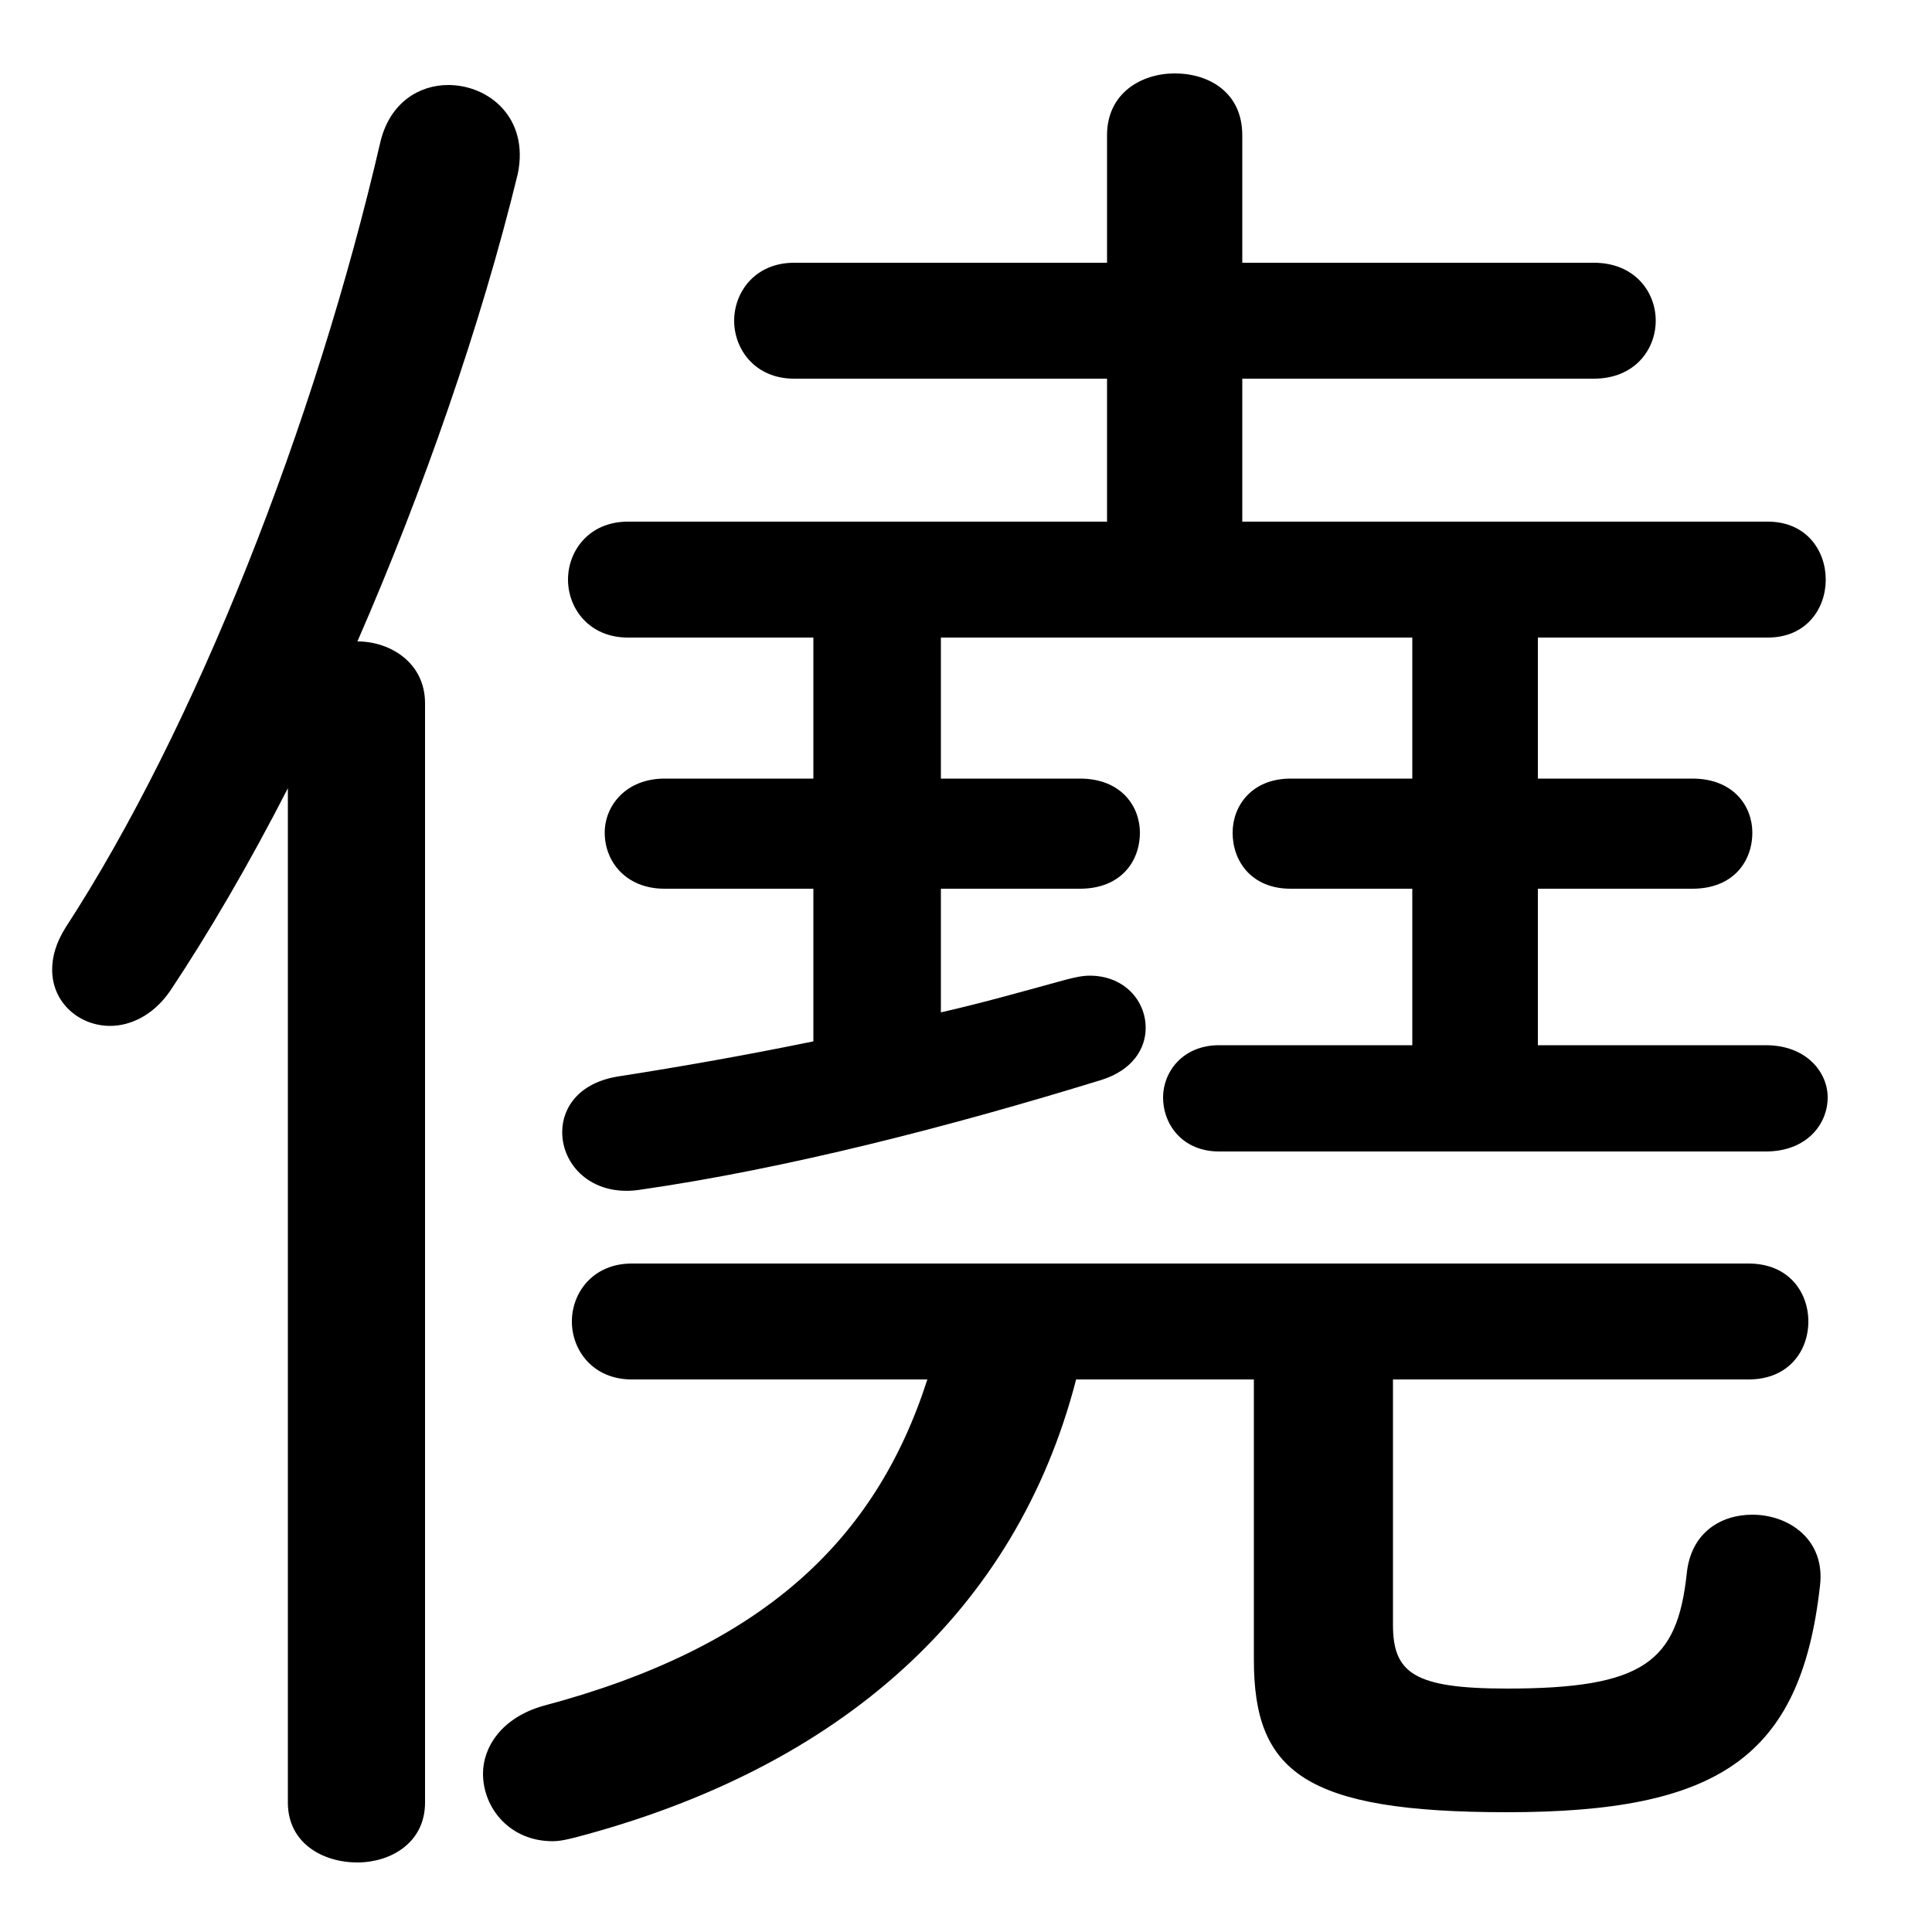 <svg xmlns="http://www.w3.org/2000/svg" viewBox="0 -44.0 50.0 50.0">
    <rect x="0" y="-44.0" width="50.0" height="50.0" fill="#808080" stroke="none"/>
    <g transform="scale(1, -1)">
        <!-- ボディの枠 -->
        <rect x="0" y="-6.0" width="50.0" height="50.0"
            stroke="white" fill="white"/>
        <!-- グリフ座標系の原点 -->
        <circle cx="0" cy="0" r="5" fill="white"/>
        <!-- グリフのアウトライン -->
        <g style="fill:black;stroke:#000000;stroke-width:0;stroke-linecap:round;stroke-linejoin:round;">
        <path d="M 24.35 27.5 L 36.55 27.5 L 36.55 23.85 L 33.4 23.85 C 32.4 23.85 31.9 23.15 31.9 22.45 C 31.9 21.7 32.4 21.0 33.4 21.0 L 36.55 21.0 L 36.55 16.95 L 31.55 16.95 C 30.6 16.95 30.1 16.25 30.1 15.6 C 30.1 14.9 30.6 14.2 31.55 14.2 L 45.7 14.2 C 46.75 14.2 47.3 14.9 47.3 15.6 C 47.3 16.25 46.75 16.95 45.7 16.95 L 39.8 16.95 L 39.8 21.0 L 43.8 21.0 C 44.85 21.0 45.35 21.7 45.35 22.45 C 45.35 23.15 44.85 23.85 43.8 23.85 L 39.8 23.85 L 39.8 27.5 L 45.75 27.5 C 46.75 27.5 47.25 28.25 47.25 29.0 C 47.25 29.75 46.75 30.5 45.75 30.5 L 32.15 30.5 L 32.15 34.2 L 41.25 34.2 C 42.3 34.2 42.85 34.95 42.85 35.7 C 42.85 36.45 42.3 37.2 41.25 37.2 L 32.15 37.2 L 32.15 40.5 C 32.15 41.6 31.3 42.1 30.4 42.1 C 29.55 42.1 28.65 41.6 28.65 40.5 L 28.65 37.2 L 20.55 37.2 C 19.55 37.2 19.0 36.45 19.0 35.7 C 19.0 34.95 19.55 34.2 20.55 34.2 L 28.65 34.2 L 28.65 30.5 L 16.25 30.5 C 15.25 30.5 14.7 29.75 14.7 29.0 C 14.7 28.25 15.25 27.5 16.25 27.5 L 21.05 27.5 L 21.05 23.85 L 17.2 23.85 C 16.2 23.85 15.65 23.15 15.65 22.45 C 15.65 21.7 16.2 21.0 17.2 21.0 L 21.05 21.0 L 21.05 17.05 C 19.35 16.7 17.65 16.4 16.05 16.15 C 15.0 16.0 14.55 15.35 14.55 14.7 C 14.55 13.85 15.3 13.05 16.5 13.2 C 20.35 13.75 24.6 14.85 28.5 16.05 C 29.3 16.3 29.65 16.85 29.65 17.4 C 29.65 18.1 29.1 18.75 28.2 18.75 C 28.0 18.75 27.8 18.7 27.6 18.65 C 26.5 18.35 25.45 18.05 24.35 17.8 L 24.35 21.0 L 27.95 21.0 C 29.0 21.0 29.5 21.7 29.5 22.45 C 29.5 23.15 29.0 23.85 27.95 23.85 L 24.35 23.85 Z M 32.45 8.3 L 32.45 1.05 C 32.45 -1.85 33.75 -2.9 39.0 -2.9 C 44.45 -2.9 46.6 -1.5 47.1 2.95 C 47.25 4.15 46.3 4.8 45.35 4.8 C 44.55 4.8 43.75 4.35 43.65 3.25 C 43.4 1.0 42.55 0.3 39.0 0.3 C 36.6 0.3 36.05 0.7 36.05 1.95 L 36.05 8.3 L 45.25 8.3 C 46.3 8.3 46.8 9.05 46.8 9.8 C 46.8 10.55 46.3 11.3 45.25 11.3 L 16.35 11.3 C 15.35 11.3 14.8 10.55 14.8 9.8 C 14.8 9.05 15.35 8.3 16.35 8.3 L 24.0 8.3 C 22.65 4.1 19.7 1.35 14.05 -0.15 C 13.0 -0.45 12.5 -1.2 12.5 -1.9 C 12.5 -2.8 13.2 -3.65 14.3 -3.65 C 14.5 -3.65 14.7 -3.6 14.9 -3.55 C 21.75 -1.75 26.3 2.3 27.85 8.3 Z M 7.45 -2.65 C 7.45 -3.7 8.35 -4.2 9.25 -4.2 C 10.1 -4.2 11.0 -3.7 11.0 -2.65 L 11.0 25.8 C 11.0 26.85 10.1 27.4 9.25 27.4 C 10.95 31.3 12.45 35.6 13.4 39.5 C 13.7 40.95 12.65 41.8 11.6 41.8 C 10.85 41.8 10.1 41.35 9.85 40.35 C 8.15 33.0 5.05 25.15 1.7 20.0 C 1.45 19.6 1.35 19.25 1.35 18.9 C 1.35 18.05 2.05 17.45 2.85 17.45 C 3.35 17.45 3.95 17.7 4.4 18.35 C 5.4 19.85 6.45 21.65 7.45 23.6 Z"/>
    </g>
    </g>
</svg>
